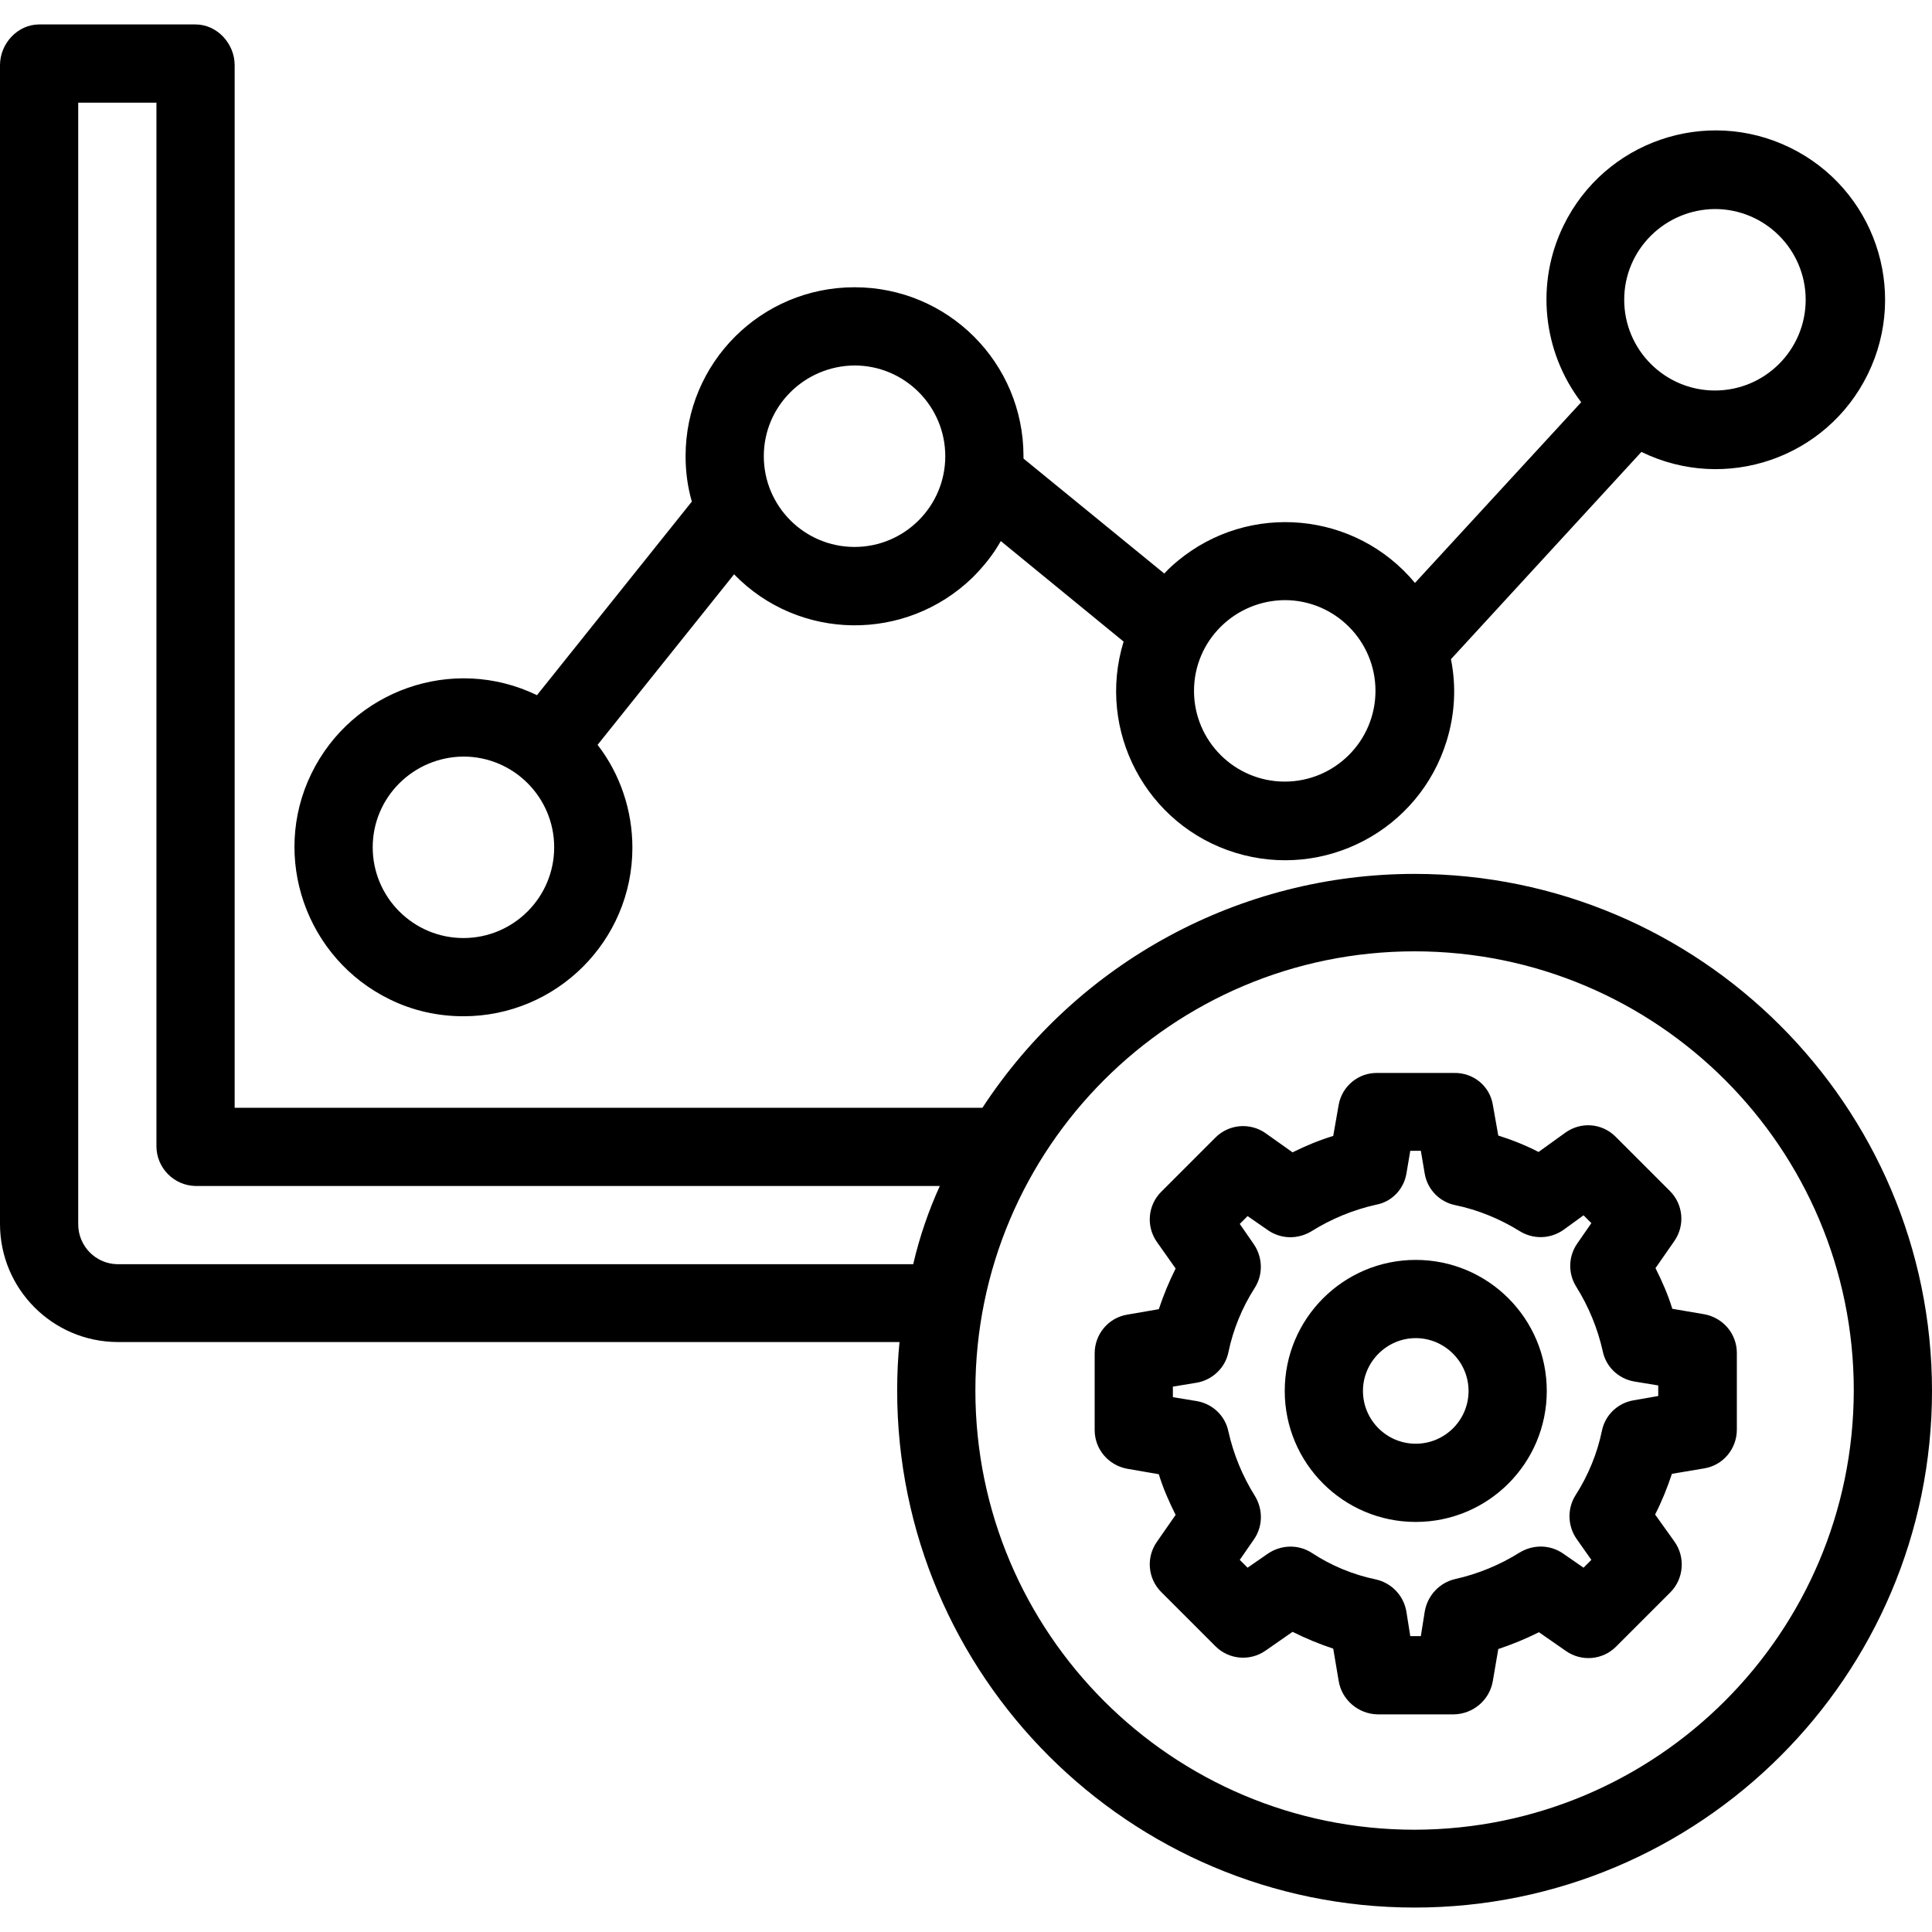 <?xml version="1.0" encoding="iso-8859-1"?>
<!-- Generator: Adobe Illustrator 19.0.0, SVG Export Plug-In . SVG Version: 6.00 Build 0)  -->
<svg version="1.1" id="Capa_1" xmlns="http://www.w3.org/2000/svg" xmlns:xlink="http://www.w3.org/1999/xlink" x="0px" y="0px"
	 viewBox="0 0 494 494" style="enable-background:new 0 0 494 494;" xml:space="preserve">
<g>
	<g>
		<path d="M457.7,37.75c-21.5-10.5-47.4-1.6-57.9,19.9c-7.2,14.7-5.4,32.2,4.5,45.2l-42.5,46.2c-15.2-18.3-42.4-20.8-60.7-5.6
			c-1.2,1-2.3,2-3.4,3.2l-36-29.4c0-0.2,0-0.4,0-0.6c0-23.9-19.3-43.2-43.2-43.2c-23.9,0-43.2,19.3-43.2,43.2
			c0,3.9,0.5,7.8,1.6,11.6l-39.6,49.5c-21.5-10.4-47.3-1.3-57.7,20.1c-10.4,21.4-1.3,47.3,20.1,57.7c5.9,2.9,12.3,4.3,18.8,4.3
			c23.8,0,43.2-19.3,43.2-43.1c0-9.5-3.1-18.8-8.9-26.3l34.9-43.6c16.6,17.1,43.9,17.4,61,0.8c2.8-2.8,5.3-5.9,7.2-9.3l31.4,25.7
			c-7,22.8,5.8,47,28.6,54s47-5.8,54-28.6c2.1-6.8,2.5-13.9,1.1-20.9l48.7-53c21.5,10.5,47.4,1.6,57.9-19.9S479.2,48.25,457.7,37.75
			z M118.5,239.85c-12.8,0-23.2-10.4-23.2-23.2c0-12.8,10.4-23.1,23.2-23.2c12.8,0,23.2,10.4,23.2,23.2
			C141.7,229.45,131.3,239.85,118.5,239.85z M218.5,139.85c-12.8,0-23.2-10.4-23.2-23.2c0-12.8,10.4-23.1,23.2-23.2
			c12.8,0,23.2,10.4,23.2,23.2S231.3,139.85,218.5,139.85z M328.5,199.85c-12.8,0-23.2-10.4-23.2-23.2c0-12.8,10.4-23.1,23.2-23.2
			c12.8,0,23.2,10.4,23.2,23.2C351.7,189.45,341.3,199.85,328.5,199.85z M438.5,99.85c-12.8,0-23.2-10.4-23.2-23.2
			c0-12.8,10.4-23.1,23.2-23.2c12.8,0,23.2,10.4,23.2,23.2C461.7,89.45,451.3,99.85,438.5,99.85z"/>
	</g>
</g>
<g>
	<g>
		<path d="M361.7,223.45c-44.6,0-86.1,22.5-110.5,59.8H60V16.65c0-5.5-4.5-10.4-10-10.4H10c-5.5,0-10,4.9-10,10.4v296.3
			c0,16.6,13.4,30.1,30,30.2h200c-0.4,4-0.6,8.2-0.6,12.4c0,72.9,59.3,132.2,132.3,132.2S494,428.55,494,355.65
			S434.6,223.45,361.7,223.45z M233.5,323.25H30c-5.6-0.1-10-4.7-10-10.2V26.25h20v266.8c0,5.6,4.5,10.1,10,10.2h190.3
			C237.4,309.65,235.1,316.35,233.5,323.25z M361.7,467.85c-62,0-112.3-50.3-112.3-112.3s50.3-112.3,112.3-112.3
			S474,293.55,474,355.55C473.9,417.55,423.7,467.75,361.7,467.85z"/>
	</g>
</g>
<g>
	<g>
		<path d="M435.8,336.05l-8.2-1.4c-1.1-3.6-2.6-7-4.3-10.4l4.8-6.9c2.8-4,2.3-9.4-1.1-12.8l-13.9-13.9c-3.5-3.5-8.9-3.9-12.9-1
			l-6.8,4.9c-3.3-1.7-6.8-3.1-10.3-4.2l-1.4-7.9c-0.8-4.8-5-8.2-9.9-8.1h-19.6c-4.8-0.1-9,3.3-9.9,8.1l-1.4,8
			c-3.6,1.1-7,2.5-10.4,4.2l-6.9-4.9c-4-2.8-9.4-2.3-12.8,1.1l-13.9,13.9c-3.4,3.4-3.9,8.8-1.1,12.8l4.8,6.8
			c-1.7,3.4-3.1,6.8-4.3,10.4l-8.1,1.4c-4.8,0.8-8.3,5-8.3,9.9v19.6c0,4.9,3.5,9,8.3,9.9l8.1,1.4c1.1,3.6,2.6,7,4.3,10.4l-4.8,6.9
			c-2.8,4-2.3,9.4,1.1,12.8l13.9,13.9c3.4,3.4,8.8,3.9,12.8,1.1l6.9-4.8c3.4,1.7,6.8,3.1,10.4,4.3l1.4,8.3c0.8,4.8,5,8.4,9.9,8.5
			h19.6c4.9-0.1,9.1-3.7,9.9-8.5l1.4-8.2c3.6-1.2,7-2.6,10.4-4.3l6.9,4.8c4,2.8,9.4,2.3,12.8-1.1l13.9-13.9
			c3.4-3.4,3.9-8.9,1.1-12.9l-5-7c1.7-3.3,3.1-6.8,4.3-10.4l8.3-1.4c4.8-0.8,8.3-5,8.3-9.9v-19.6
			C444.1,341.05,440.6,336.95,435.8,336.05z M424,356.95l-6.3,1.1c-4.1,0.7-7.3,3.8-8.1,7.8c-1.2,5.8-3.5,11.4-6.7,16.4
			c-2.2,3.4-2.1,7.9,0.2,11.2l3.8,5.4l-2,2l-5.2-3.6c-3.3-2.3-7.6-2.4-11.1-0.3c-5.1,3.2-10.7,5.5-16.5,6.8c-4,0.9-7.1,4.2-7.8,8.3
			l-1,6.3h-2.7l-1-6.3c-0.7-4.1-3.8-7.3-7.8-8.2c-5.8-1.2-11.4-3.5-16.4-6.8c-3.4-2.2-7.8-2.1-11.2,0.2l-5.2,3.6l-2-2l3.6-5.2
			c2.3-3.3,2.4-7.6,0.3-11.1c-3.2-5.1-5.5-10.7-6.8-16.5c-0.8-4-4-7.1-8.1-7.8l-6.1-1v-2.7l6.1-1c4-0.7,7.3-3.8,8.1-7.8
			c1.2-5.8,3.5-11.4,6.7-16.4c2.2-3.4,2.1-7.8-0.2-11.2l-3.6-5.2l2-2l5.2,3.6c3.3,2.3,7.6,2.4,11.1,0.3c5.1-3.2,10.7-5.5,16.5-6.8
			c4-0.7,7.1-3.9,7.8-7.9l1-5.9h2.7l1,5.9c0.7,4,3.8,7.2,7.8,8c5.8,1.2,11.4,3.5,16.4,6.6c3.5,2.2,7.9,2.1,11.3-0.3l5.1-3.7l2,2
			l-3.6,5.2c-2.3,3.3-2.4,7.6-0.3,11c3.2,5.1,5.5,10.7,6.8,16.5c0.8,4,4,7.1,8.1,7.8l6.1,1V356.95z"/>
	</g>
</g>
<g>
	<g>
		<path d="M362,322.15c-18.5,0-33.5,15-33.5,33.5s15,33.5,33.5,33.5s33.5-15,33.5-33.5S380.5,322.15,362,322.15z M362,369.15
			c-7.5,0-13.5-6.1-13.5-13.5c0-7.4,6.1-13.5,13.5-13.5c7.4,0,13.5,6.1,13.5,13.5C375.5,363.15,369.4,369.15,362,369.15z"/>
	</g>
</g>
<g>
</g>
<g>
</g>
<g>
</g>
<g>
</g>
<g>
</g>
<g>
</g>
<g>
</g>
<g>
</g>
<g>
</g>
<g>
</g>
<g>
</g>
<g>
</g>
<g>
</g>
<g>
</g>
<g>
</g>
</svg>
